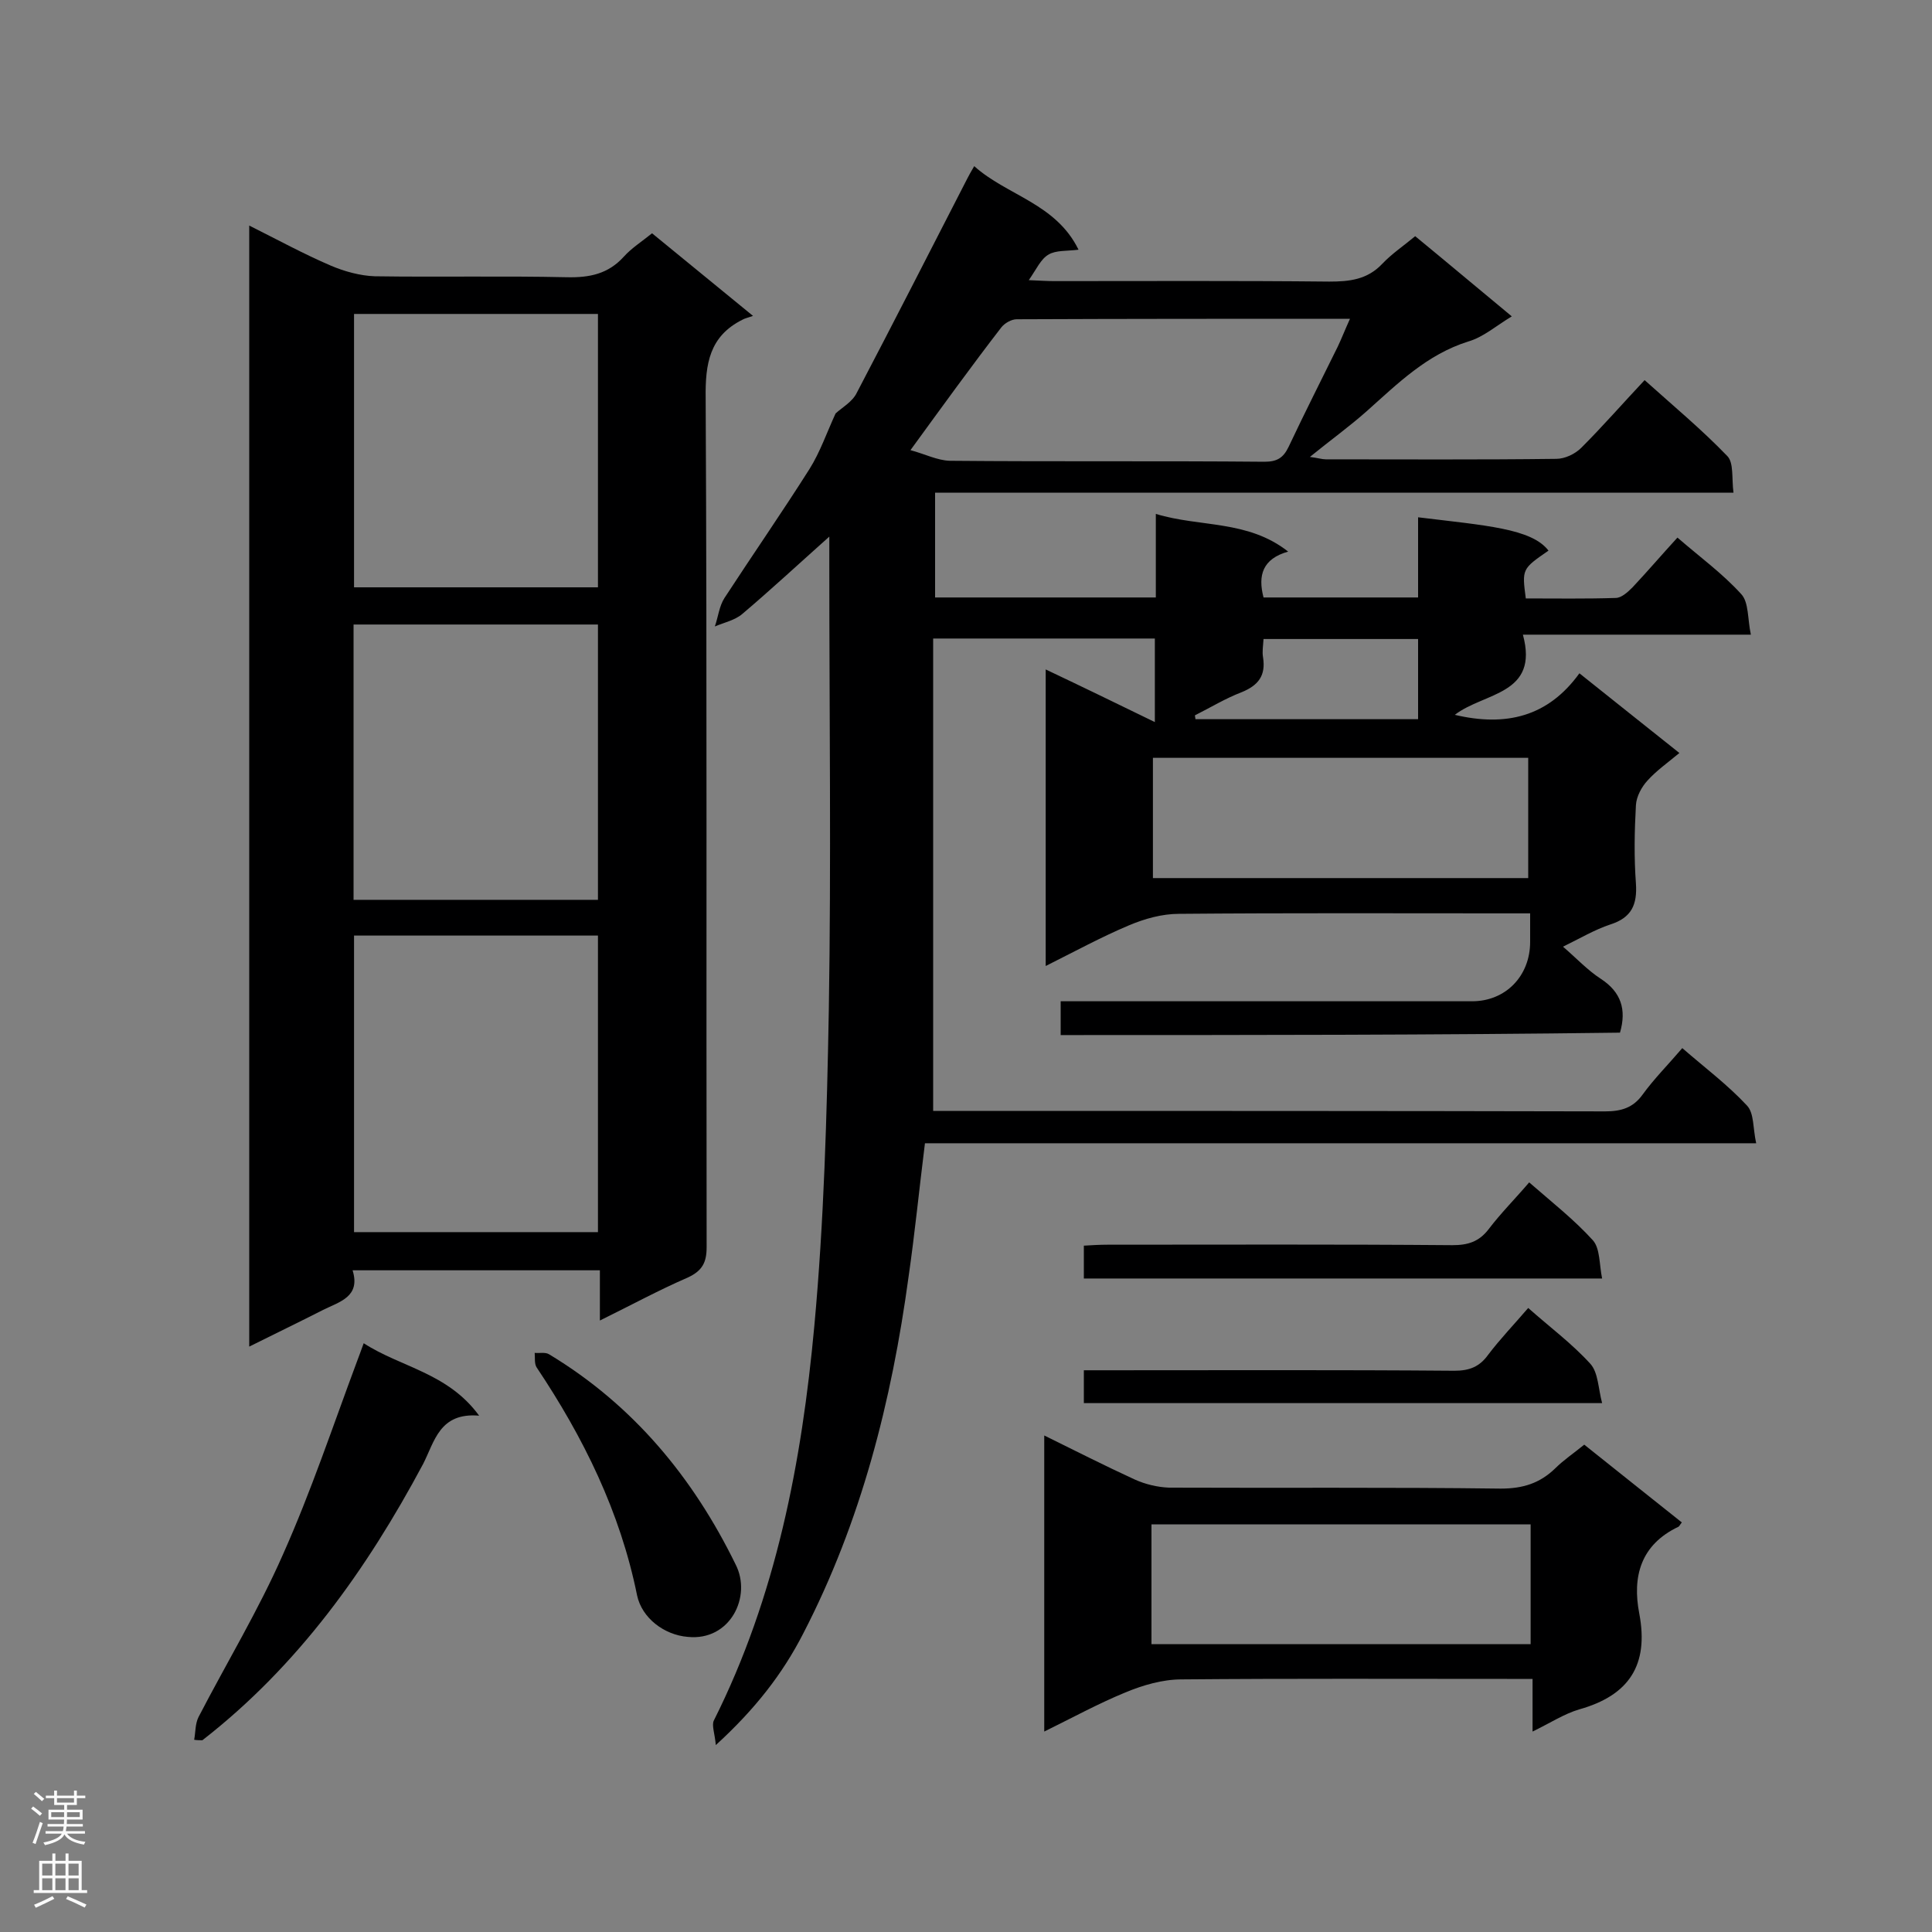 <svg enable-background="new 0 0 400 400" viewBox="0 0 400 400" xmlns="http://www.w3.org/2000/svg"><rect x="0" y="0" width="400" height="400" fill="#808080" stroke="none"/><g fill="#000001"><path d="m219.6 214.3c0-2.3 0-4.3 0-7h5.1 80.1c6.9 0 12-5.2 12-12.3 0-1.7 0-3.5 0-5.9-1.8 0-3.3 0-4.9 0-22.6 0-45.2-.1-67.8.1-3.5 0-7.1 1-10.4 2.4-5.7 2.4-11.2 5.4-17.2 8.4 0-20.7 0-40.7 0-61.4 7.6 3.6 14.8 7.1 22.6 10.9 0-6.1 0-11.5 0-17.3-15 0-29.9 0-45.9 0v97.8h4.4c44.9 0 89.8 0 134.7.1 3.3 0 5.8-.7 7.8-3.5 2.4-3.3 5.3-6.2 8.2-9.6 4.6 4 9.4 7.6 13.4 11.9 1.5 1.6 1.2 4.7 1.9 7.8-57.9 0-114.9 0-172.1 0-1.2 9.6-2.1 18.7-3.4 27.7-3.5 25.7-9.8 50.6-21.8 73.8-4.3 8.4-10 15.7-18.1 23.1-.2-2.4-.9-4.1-.4-5.1 12.9-25.7 18.2-53.5 20.8-81.7 2-21.7 2.6-43.6 3-65.5.5-30.6.1-61.2.1-91.9 0-1.7 0-3.4 0-6-6.5 5.8-12.1 11-18 16-1.5 1.3-3.8 1.8-5.7 2.6.7-2 .9-4.2 2-5.9 5.8-8.9 11.9-17.7 17.6-26.7 2.2-3.5 3.6-7.6 5.4-11.5 1.3-1.2 3.5-2.4 4.4-4.3 7.7-14.7 15.2-29.4 22.8-44.2.4-.8.8-1.5 1.5-2.7 6.8 6.1 16.9 7.7 21.6 17.3-2.5.3-4.7.1-6.2 1-1.6.9-2.5 3-4.1 5.3 2.3.1 3.8.2 5.3.2 19 0 37.9-.1 56.9.1 4.2 0 7.9-.4 11-3.7 2-2.1 4.4-3.7 6.8-5.7 6.7 5.5 13.1 10.9 20 16.6-3.3 2-5.9 4.3-9 5.2-8.6 2.7-14.6 8.7-21 14.4-3.6 3.2-7.5 6-11.8 9.5 1.6.2 2.5.5 3.3.5 15.9 0 31.8.1 47.7-.1 1.8 0 3.9-1 5.2-2.3 4.4-4.4 8.5-9.1 13.1-14 5.9 5.3 11.8 10.2 17.1 15.7 1.4 1.4.9 4.6 1.3 7.6-55.4 0-110.3 0-165.3 0v21.7h45.7c0-5.6 0-11.1 0-17.3 9.2 2.8 19 1.2 27.4 7.8-5.3 1.5-6.3 4.9-5.1 9.5h32c0-5.6 0-11.1 0-16.6 13.9 1.7 23.5 2.3 27 6.9-5.5 3.8-5.5 3.8-4.7 9.9 6.2 0 12.4.1 18.6-.1 1.2 0 2.5-1.2 3.5-2.2 3.1-3.3 6-6.7 9.3-10.3 4.6 4 9.3 7.4 13.2 11.7 1.6 1.7 1.3 5.2 2 8.4-16.1 0-31.2 0-47.2 0 3.4 12.5-8 11.9-14.1 16.6 10.6 2.5 19.3.4 25.8-8.6 7.1 5.7 13.7 10.9 20.7 16.5-2.4 2-4.7 3.6-6.6 5.7-1.2 1.3-2.3 3.3-2.4 5.1-.3 5.4-.4 10.8 0 16.2.3 4.4-.9 7.1-5.3 8.5-3.3 1.1-6.3 2.9-9.8 4.6 2.8 2.4 5.1 4.9 7.9 6.7 4.1 2.7 5.3 6.3 3.9 11.1-38.1.5-76.7.5-115.8.5zm-31.1-121.1c3 .8 5.5 2.1 8.1 2.2 21.7.2 43.5 0 65.2.2 2.6 0 3.9-.8 5-3.1 3.3-7 6.8-13.9 10.2-20.8.8-1.7 1.5-3.5 2.5-5.7-23.6 0-46.3 0-69 .1-1.1 0-2.5.8-3.2 1.7-6.1 7.9-12.1 16.2-18.8 25.4zm127.9 88.6c0-8.6 0-16.8 0-24.9-26.1 0-51.8 0-77.7 0v24.9zm-69-33.7c0 .3.1.5.1.8h46.1c0-5.7 0-11.1 0-16.6-10.8 0-21.3 0-32 0-.1 1.5-.3 2.7-.1 3.8.6 3.8-1 5.8-4.4 7.2-3.4 1.3-6.5 3.2-9.7 4.8z"/><path d="m51.6 46.7c6 3 11.3 5.9 16.9 8.3 2.8 1.2 6.1 2.1 9.1 2.2 13.3.2 26.5-.1 39.8.2 4.7.1 8.5-.7 11.7-4.2 1.6-1.8 3.8-3.2 5.9-4.9 6.7 5.5 13.3 10.9 20.9 17.1-1.1.4-1.7.5-2.2.8-6.8 3.4-7.7 9.1-7.6 16.2.3 58.6.1 117.2.2 175.8 0 3.2-.9 4.9-3.9 6.3-6 2.6-11.7 5.7-18.2 8.9 0-3.7 0-6.9 0-10.4-17.2 0-33.9 0-51.2 0 1.7 5.5-2.7 6.5-6.1 8.2-4.9 2.5-9.9 4.9-15.3 7.6 0-77.6 0-154.4 0-232.1zm21.7 147v61.4h50.5c0-20.6 0-40.9 0-61.4-17 0-33.5 0-50.5 0zm50.5-64.4c-17.1 0-33.8 0-50.6 0v57h50.6c0-19.1 0-37.9 0-57zm-50.5-64.3v56.6h50.5c0-19 0-37.7 0-56.6-17 0-33.6 0-50.5 0z"/><path d="m348.2 315.2c-.4.5-.5.8-.7.9-7.8 3.7-9.6 10.3-8.1 18 2 10.6-2.1 16.9-12.4 19.8-3.1.9-6 2.8-9.7 4.6 0-4 0-7.2 0-10.9-2.2 0-3.7 0-5.3 0-22.5 0-44.9-.1-67.4.1-3.9 0-8 1.2-11.6 2.7-5.6 2.3-10.9 5.2-16.8 8.1 0-20.6 0-40.7 0-61.3 6.5 3.2 12.6 6.3 18.7 9.1 2.2 1 4.7 1.6 7.1 1.7 22.9.1 45.8-.1 68.7.2 4.6 0 8.1-1.1 11.3-4.2 1.7-1.7 3.8-3.1 6-4.9 6.8 5.4 13.5 10.8 20.2 16.1zm-31.3 25.2c0-8.4 0-16.6 0-24.8-26.4 0-52.4 0-78.5 0v24.8z"/><path d="m40.2 360.2c.3-1.6.2-3.3.9-4.7 5.8-11.2 12.4-22.1 17.5-33.7 5.8-13 10.3-26.5 15.3-39.9.4-1.1.8-2.1 1.4-3.8 7.7 5 17.4 6.1 23.9 15-8.2-.7-9.2 5.3-11.6 10-11.7 21.9-25.9 41.8-45.7 57.2-.5 0-1.1 0-1.7-.1z"/><path d="m224.4 264.7c0-2.2 0-4.2 0-6.8 1.6-.1 3.3-.2 5-.2 23.8 0 47.5-.1 71.3.1 3.2 0 5.5-.7 7.5-3.3 2.5-3.3 5.5-6.3 8.4-9.7 4.7 4.1 9.3 7.7 13.2 12 1.5 1.7 1.3 5 1.9 7.9-36.4 0-71.8 0-107.3 0z"/><path d="m142.4 338.9c-4.9-.4-9.5-3.9-10.5-8.6-3.5-17.3-11.1-32.7-20.8-47.2-.5-.8-.3-2-.4-3 1 .1 2.2-.2 3 .3 17.4 10.5 29.8 25.5 38.6 43.5 3.4 6.6-1.1 15.9-9.9 15z"/><path d="m316.4 270.8c4.5 4 9.1 7.4 12.9 11.6 1.6 1.8 1.6 5.1 2.4 8.1-36.4 0-71.7 0-107.3 0 0-2.2 0-4.2 0-6.8h4.6c24 0 48.1-.1 72.1.1 3.1 0 5.2-.8 7-3.3 2.5-3.3 5.3-6.2 8.3-9.7z"/></g><path d="m6.44 374.46.42-.45c.65.47 1.27.95 1.85 1.44l-.45.49c-.65-.56-1.25-1.06-1.82-1.48m.93 7.33-.63-.26c.55-1.36 1.05-2.8 1.52-4.33.19.1.38.19.59.27-.46 1.29-.95 2.73-1.48 4.32m-.38-10.38.44-.42c.43.34 1.01.82 1.74 1.44l-.49.49c-.53-.51-1.09-1.01-1.69-1.51m2.5.35h1.72v-1.04h.59v1.04h3.52v-1.04h.59v1.04h1.75v.53h-1.75v1.42h-2.03v.97h3.22v2.03h-3.24c0 .35-.01.66-.03.93h3.32v.53h-3.37c-.03.27-.08.58-.15.94h3.96v.53h-3.71c.67.92 1.93 1.48 3.79 1.68-.13.24-.23.44-.29.59-2.13-.38-3.48-1.08-4.04-2.12-.43.97-1.77 1.72-4.03 2.23-.09-.19-.2-.37-.33-.55 2.1-.42 3.37-1.03 3.81-1.83h-3.36v-.53h3.58c.08-.29.13-.61.16-.94h-3.33v-.53h3.39c.02-.27.04-.58.04-.93h-3.23v-2.03h3.25v-.97h-2.07v-1.42h-1.73zm1.12 3.44v1h2.65c.01-.3.02-.44.01-.4v-.25-.35zm1.19-2h3.52v-.91h-3.52zm4.71 2h-2.63v.59c0 .15-.01.28-.01.4h2.64z" fill="#fafafa"/><path d="m13.56 383.74h.63v1.52h2.72v6.07h1.13v.6h-11.06v-.6h1.13v-6.07h2.73v-1.52h.63v1.52h2.1v-1.52zm-2.69 8.83.38.56c-1.24.63-2.53 1.25-3.85 1.85-.1-.21-.21-.42-.34-.63 1.36-.55 2.63-1.15 3.81-1.78m-2.13-4.27h2.1v-2.45h-2.1zm0 3.04h2.1v-2.46h-2.1zm2.72-3.04h2.1v-2.45h-2.1zm0 3.04h2.1v-2.46h-2.1zm6.07 3.6c-1.41-.71-2.7-1.3-3.86-1.78l.35-.56c1.45.62 2.75 1.19 3.88 1.72zm-1.25-9.09h-2.1v2.45h2.1zm-2.09 5.49h2.1v-2.46h-2.1z" fill="#fafafa"/></svg>